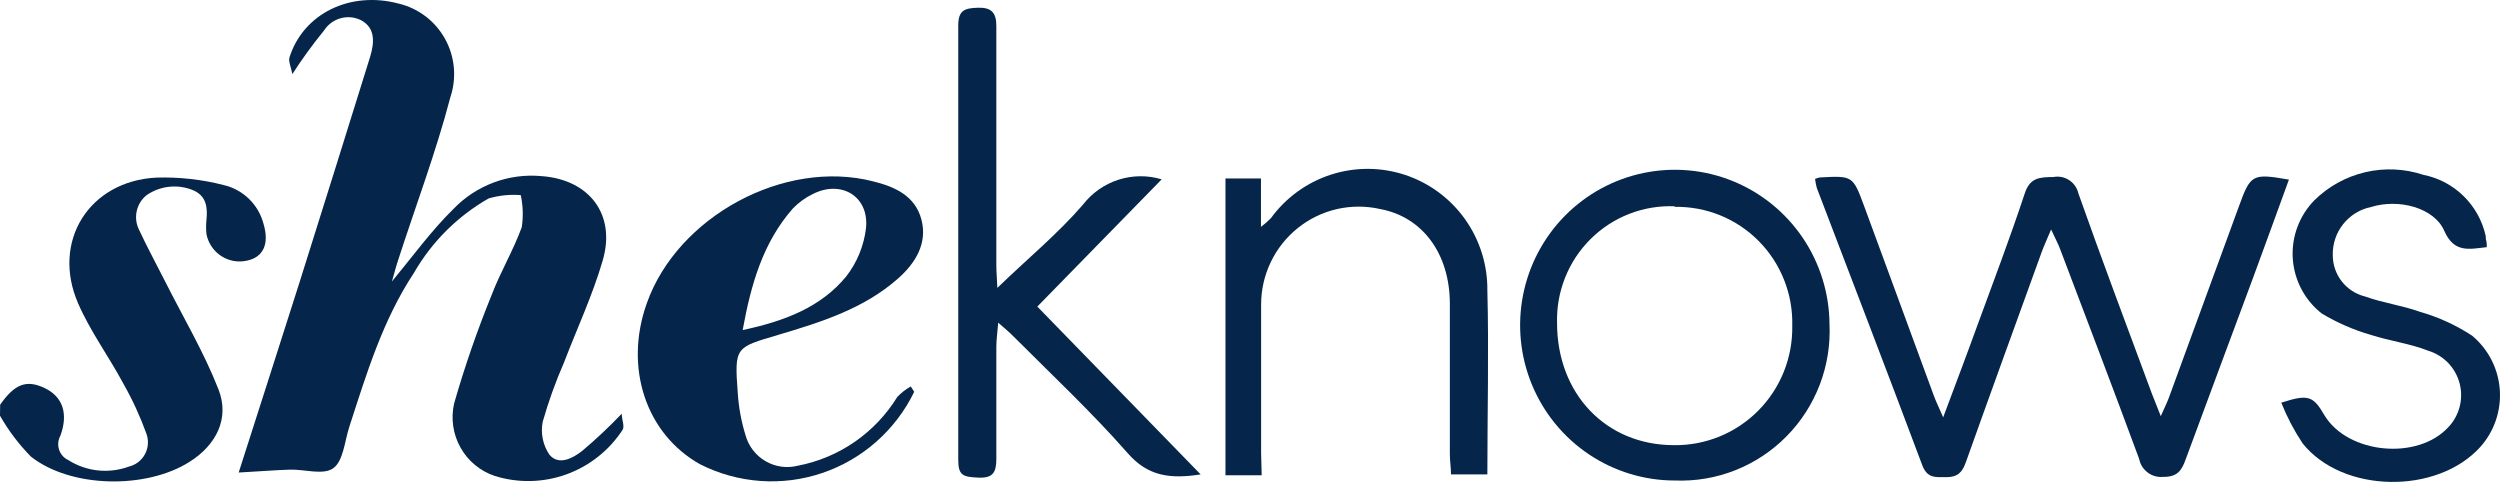 <svg width="166" height="32" viewBox="0 0 166 32" fill="none" xmlns="http://www.w3.org/2000/svg">
<path d="M0.01 26.872C0.968 25.506 1.744 25.188 2.961 25.765C4.177 26.343 4.541 27.469 4.014 28.922C3.936 29.062 3.887 29.216 3.871 29.375C3.855 29.535 3.871 29.696 3.92 29.849C3.968 30.001 4.048 30.142 4.153 30.263C4.258 30.383 4.387 30.48 4.532 30.548C5.125 30.925 5.796 31.16 6.494 31.235C7.191 31.31 7.897 31.223 8.556 30.982C8.782 30.928 8.994 30.826 9.179 30.684C9.363 30.542 9.515 30.363 9.626 30.157C9.736 29.952 9.802 29.725 9.819 29.492C9.836 29.26 9.804 29.026 9.725 28.806C9.307 27.648 8.791 26.527 8.182 25.457C7.224 23.667 5.988 21.993 5.183 20.136C3.401 16.026 5.921 12.013 10.395 11.792C11.903 11.747 13.409 11.915 14.87 12.292C15.497 12.44 16.073 12.756 16.535 13.207C16.998 13.658 17.329 14.226 17.495 14.852C17.897 16.18 17.495 17.075 16.403 17.306C16.111 17.372 15.809 17.379 15.515 17.327C15.221 17.274 14.94 17.163 14.689 17C14.439 16.837 14.223 16.625 14.055 16.377C13.886 16.128 13.77 15.849 13.71 15.555C13.676 15.235 13.676 14.912 13.71 14.592C13.787 13.784 13.71 13.062 12.906 12.668C12.395 12.438 11.834 12.344 11.276 12.397C10.719 12.449 10.184 12.645 9.725 12.966C9.393 13.235 9.164 13.61 9.075 14.029C8.986 14.448 9.043 14.884 9.236 15.266C9.773 16.421 10.386 17.537 10.961 18.682C12.158 21.059 13.538 23.379 14.506 25.852C15.263 27.777 14.362 29.548 12.589 30.664C9.715 32.492 4.714 32.416 2.05 30.317C1.254 29.505 0.564 28.593 0 27.604L0.01 26.872Z" fill="#05264A"/>
<path d="M15.848 31.376C17.227 27.055 18.569 22.917 19.881 18.769C21.462 13.774 23.014 8.779 24.576 3.775C24.863 2.813 24.94 1.85 23.953 1.331C23.531 1.128 23.049 1.087 22.599 1.217C22.149 1.346 21.762 1.636 21.51 2.033C20.757 2.955 20.057 3.919 19.412 4.92C19.316 4.42 19.143 4.073 19.22 3.814C20.13 0.926 23.225 -0.633 26.492 0.243C27.138 0.4 27.745 0.691 28.273 1.096C28.801 1.501 29.239 2.013 29.56 2.597C29.881 3.182 30.077 3.827 30.136 4.492C30.195 5.157 30.116 5.828 29.903 6.46C28.945 10.117 27.594 13.688 26.425 17.306C26.272 17.768 26.147 18.268 26.023 18.692C27.402 17.027 28.638 15.314 30.104 13.88C30.855 13.097 31.773 12.494 32.788 12.115C33.803 11.737 34.89 11.594 35.968 11.695C39.12 11.926 40.931 14.236 40.011 17.325C39.34 19.625 38.315 21.81 37.453 24.062C36.893 25.344 36.419 26.662 36.035 28.008C35.962 28.381 35.963 28.766 36.039 29.139C36.114 29.513 36.263 29.867 36.476 30.183C37.089 30.933 38.018 30.433 38.631 29.961C39.561 29.18 40.447 28.348 41.285 27.469C41.285 27.873 41.486 28.296 41.343 28.537C40.452 29.904 39.144 30.942 37.614 31.496C36.084 32.05 34.417 32.089 32.864 31.607C31.897 31.288 31.083 30.617 30.582 29.728C30.08 28.838 29.927 27.792 30.152 26.795C30.855 24.342 31.69 21.93 32.653 19.568C33.237 18.038 34.09 16.613 34.646 15.083C34.751 14.376 34.729 13.655 34.579 12.956C33.859 12.899 33.135 12.975 32.442 13.178C30.384 14.352 28.674 16.056 27.489 18.114C25.41 21.252 24.327 24.851 23.187 28.364C22.88 29.326 22.794 30.606 22.133 31.087C21.472 31.569 20.217 31.155 19.259 31.184C18.3 31.212 17.131 31.309 15.848 31.376Z" fill="#05264A"/>
<path d="M120.52 11.879C120.622 11.838 120.728 11.805 120.836 11.782C123.02 11.667 123.03 11.657 123.787 13.707C125.329 17.865 126.843 22.041 128.386 26.218C128.529 26.613 128.711 26.988 129.027 27.71C129.861 25.477 130.58 23.591 131.269 21.685C132.343 18.75 133.454 15.834 134.431 12.88C134.776 11.802 135.389 11.763 136.347 11.754C136.71 11.684 137.085 11.759 137.394 11.962C137.703 12.165 137.922 12.48 138.005 12.841C139.576 17.287 141.243 21.705 142.882 26.131C143.035 26.526 143.198 26.921 143.476 27.633C143.763 26.978 143.926 26.67 144.051 26.305L148.669 13.688C149.435 11.571 149.56 11.503 151.984 11.927C151.179 14.121 150.403 16.296 149.598 18.461C148.113 22.474 146.609 26.478 145.133 30.491C144.865 31.242 144.577 31.675 143.639 31.665C143.272 31.701 142.905 31.599 142.61 31.378C142.314 31.158 142.11 30.835 142.039 30.472C140.324 25.823 138.551 21.185 136.798 16.556C136.664 16.19 136.472 15.844 136.194 15.237C135.926 15.892 135.725 16.296 135.571 16.729C133.885 21.387 132.189 26.045 130.522 30.722C130.283 31.377 129.976 31.684 129.238 31.684C128.501 31.684 127.964 31.771 127.629 30.866C125.329 24.726 122.972 18.606 120.634 12.475C120.582 12.28 120.544 12.08 120.52 11.879Z" fill="#05264A"/>
<path d="M60.704 26.016C60.093 27.276 59.238 28.402 58.189 29.327C57.141 30.253 55.92 30.96 54.597 31.408C53.274 31.855 51.876 32.035 50.484 31.935C49.091 31.835 47.733 31.459 46.486 30.828C42.893 28.816 41.427 24.418 42.941 20.155C44.972 14.381 52.081 10.531 57.974 12.042C59.421 12.398 60.772 13.005 61.184 14.583C61.596 16.161 60.791 17.47 59.622 18.5C57.342 20.511 54.525 21.387 51.679 22.234C48.834 23.081 48.757 23.013 48.987 26.083C49.048 27.04 49.221 27.987 49.504 28.903C49.706 29.627 50.182 30.244 50.83 30.621C51.477 30.999 52.246 31.107 52.972 30.924C54.33 30.664 55.618 30.123 56.757 29.337C57.895 28.549 58.857 27.533 59.583 26.353C59.845 26.079 60.145 25.845 60.474 25.66L60.704 26.016ZM49.313 21.916C52.11 21.32 54.496 20.405 56.182 18.365C56.908 17.432 57.366 16.317 57.504 15.141C57.715 13.043 55.866 11.927 53.979 12.879C53.482 13.119 53.031 13.445 52.647 13.842C50.673 16.094 49.878 18.817 49.313 21.916Z" fill="#05264A"/>
<path d="M111.207 31.906C109.18 31.906 107.198 31.303 105.511 30.174C103.824 29.044 102.508 27.439 101.727 25.559C100.947 23.68 100.738 21.61 101.127 19.612C101.516 17.613 102.484 15.775 103.911 14.328C105.338 12.882 107.159 11.891 109.145 11.483C111.131 11.074 113.193 11.264 115.071 12.03C116.95 12.796 118.56 14.104 119.7 15.788C120.84 17.472 121.459 19.457 121.478 21.493C121.545 22.87 121.327 24.246 120.836 25.534C120.345 26.822 119.592 27.993 118.626 28.972C117.66 29.952 116.501 30.718 115.224 31.224C113.947 31.729 112.579 31.961 111.207 31.906ZM111.207 13.698C110.177 13.655 109.149 13.826 108.188 14.199C107.227 14.572 106.352 15.141 105.619 15.868C104.885 16.596 104.309 17.467 103.925 18.428C103.542 19.389 103.359 20.419 103.389 21.454C103.389 26.132 106.618 29.548 111.13 29.558C112.17 29.575 113.202 29.381 114.166 28.989C115.13 28.597 116.005 28.014 116.74 27.275C117.475 26.536 118.054 25.656 118.444 24.687C118.833 23.719 119.024 22.682 119.006 21.637C119.033 20.597 118.85 19.562 118.468 18.595C118.086 17.628 117.513 16.748 116.783 16.01C116.054 15.271 115.182 14.689 114.222 14.298C113.262 13.908 112.233 13.716 111.197 13.736L111.207 13.698Z" fill="#05264A"/>
<path d="M66.224 19.116C68.208 17.191 70.22 15.545 71.906 13.592C72.507 12.813 73.328 12.236 74.262 11.935C75.195 11.635 76.198 11.625 77.137 11.908L68.878 20.357L79.724 31.502C77.722 31.809 76.237 31.646 74.876 30.087C72.5 27.383 69.875 24.919 67.345 22.388C67.077 22.109 66.78 21.858 66.282 21.425C66.224 22.128 66.157 22.58 66.157 23.023C66.157 25.515 66.157 27.998 66.157 30.481C66.157 31.396 65.908 31.761 64.941 31.713C63.973 31.665 63.628 31.588 63.628 30.558C63.628 20.935 63.628 11.311 63.628 1.687C63.628 0.667 64.069 0.542 64.931 0.513C65.793 0.484 66.167 0.811 66.157 1.745C66.157 7.028 66.157 12.331 66.157 17.614C66.157 18.057 66.205 18.558 66.224 19.116Z" fill="#05264A"/>
<path d="M83.776 31.559H81.371V11.849H83.728V15.064C83.963 14.888 84.184 14.695 84.389 14.486C85.384 13.119 86.785 12.105 88.391 11.591C89.997 11.076 91.725 11.087 93.324 11.622C94.923 12.158 96.311 13.19 97.289 14.569C98.266 15.949 98.781 17.605 98.761 19.298C98.866 23.331 98.761 27.372 98.761 31.501H96.346C96.346 31.068 96.27 30.606 96.27 30.144C96.27 26.824 96.27 23.494 96.27 20.174C96.27 16.854 94.459 14.4 91.642 13.88C90.693 13.665 89.707 13.667 88.759 13.886C87.811 14.106 86.924 14.537 86.165 15.149C85.405 15.76 84.793 16.535 84.372 17.417C83.952 18.298 83.735 19.264 83.738 20.241C83.738 23.533 83.738 26.814 83.738 30.096L83.776 31.559Z" fill="#05264A"/>
<path d="M165.119 16.412C163.96 16.537 162.954 16.826 162.293 15.315C161.631 13.804 159.294 13.168 157.435 13.746C156.704 13.895 156.049 14.298 155.585 14.884C155.12 15.47 154.877 16.202 154.896 16.951C154.897 17.58 155.108 18.192 155.495 18.687C155.883 19.182 156.424 19.533 157.033 19.684C158.23 20.117 159.514 20.28 160.712 20.713C161.931 21.063 163.09 21.595 164.151 22.292C164.681 22.734 165.117 23.279 165.433 23.894C165.748 24.509 165.936 25.182 165.986 25.873C166.037 26.563 165.947 27.256 165.724 27.911C165.501 28.566 165.149 29.168 164.688 29.683C161.814 32.859 155.548 32.763 152.894 29.442C152.33 28.592 151.855 27.686 151.476 26.738C153.267 26.161 153.593 26.276 154.35 27.585C155.912 30.145 160.53 30.587 162.57 28.364C162.932 27.984 163.19 27.518 163.321 27.009C163.452 26.5 163.451 25.966 163.319 25.458C163.186 24.95 162.926 24.484 162.564 24.105C162.201 23.726 161.749 23.446 161.248 23.293C160.031 22.811 158.7 22.648 157.416 22.234C156.277 21.906 155.185 21.43 154.168 20.819C153.607 20.381 153.145 19.828 152.813 19.198C152.48 18.567 152.285 17.872 152.24 17.16C152.194 16.448 152.3 15.734 152.55 15.066C152.8 14.398 153.188 13.79 153.689 13.284C154.625 12.367 155.793 11.726 157.067 11.431C158.341 11.135 159.672 11.197 160.913 11.609C161.921 11.809 162.849 12.3 163.584 13.021C164.319 13.742 164.829 14.663 165.052 15.671C165.052 15.786 165.052 15.902 165.1 16.027C165.119 16.154 165.126 16.283 165.119 16.412Z" fill="#05264A"/>
</svg>
